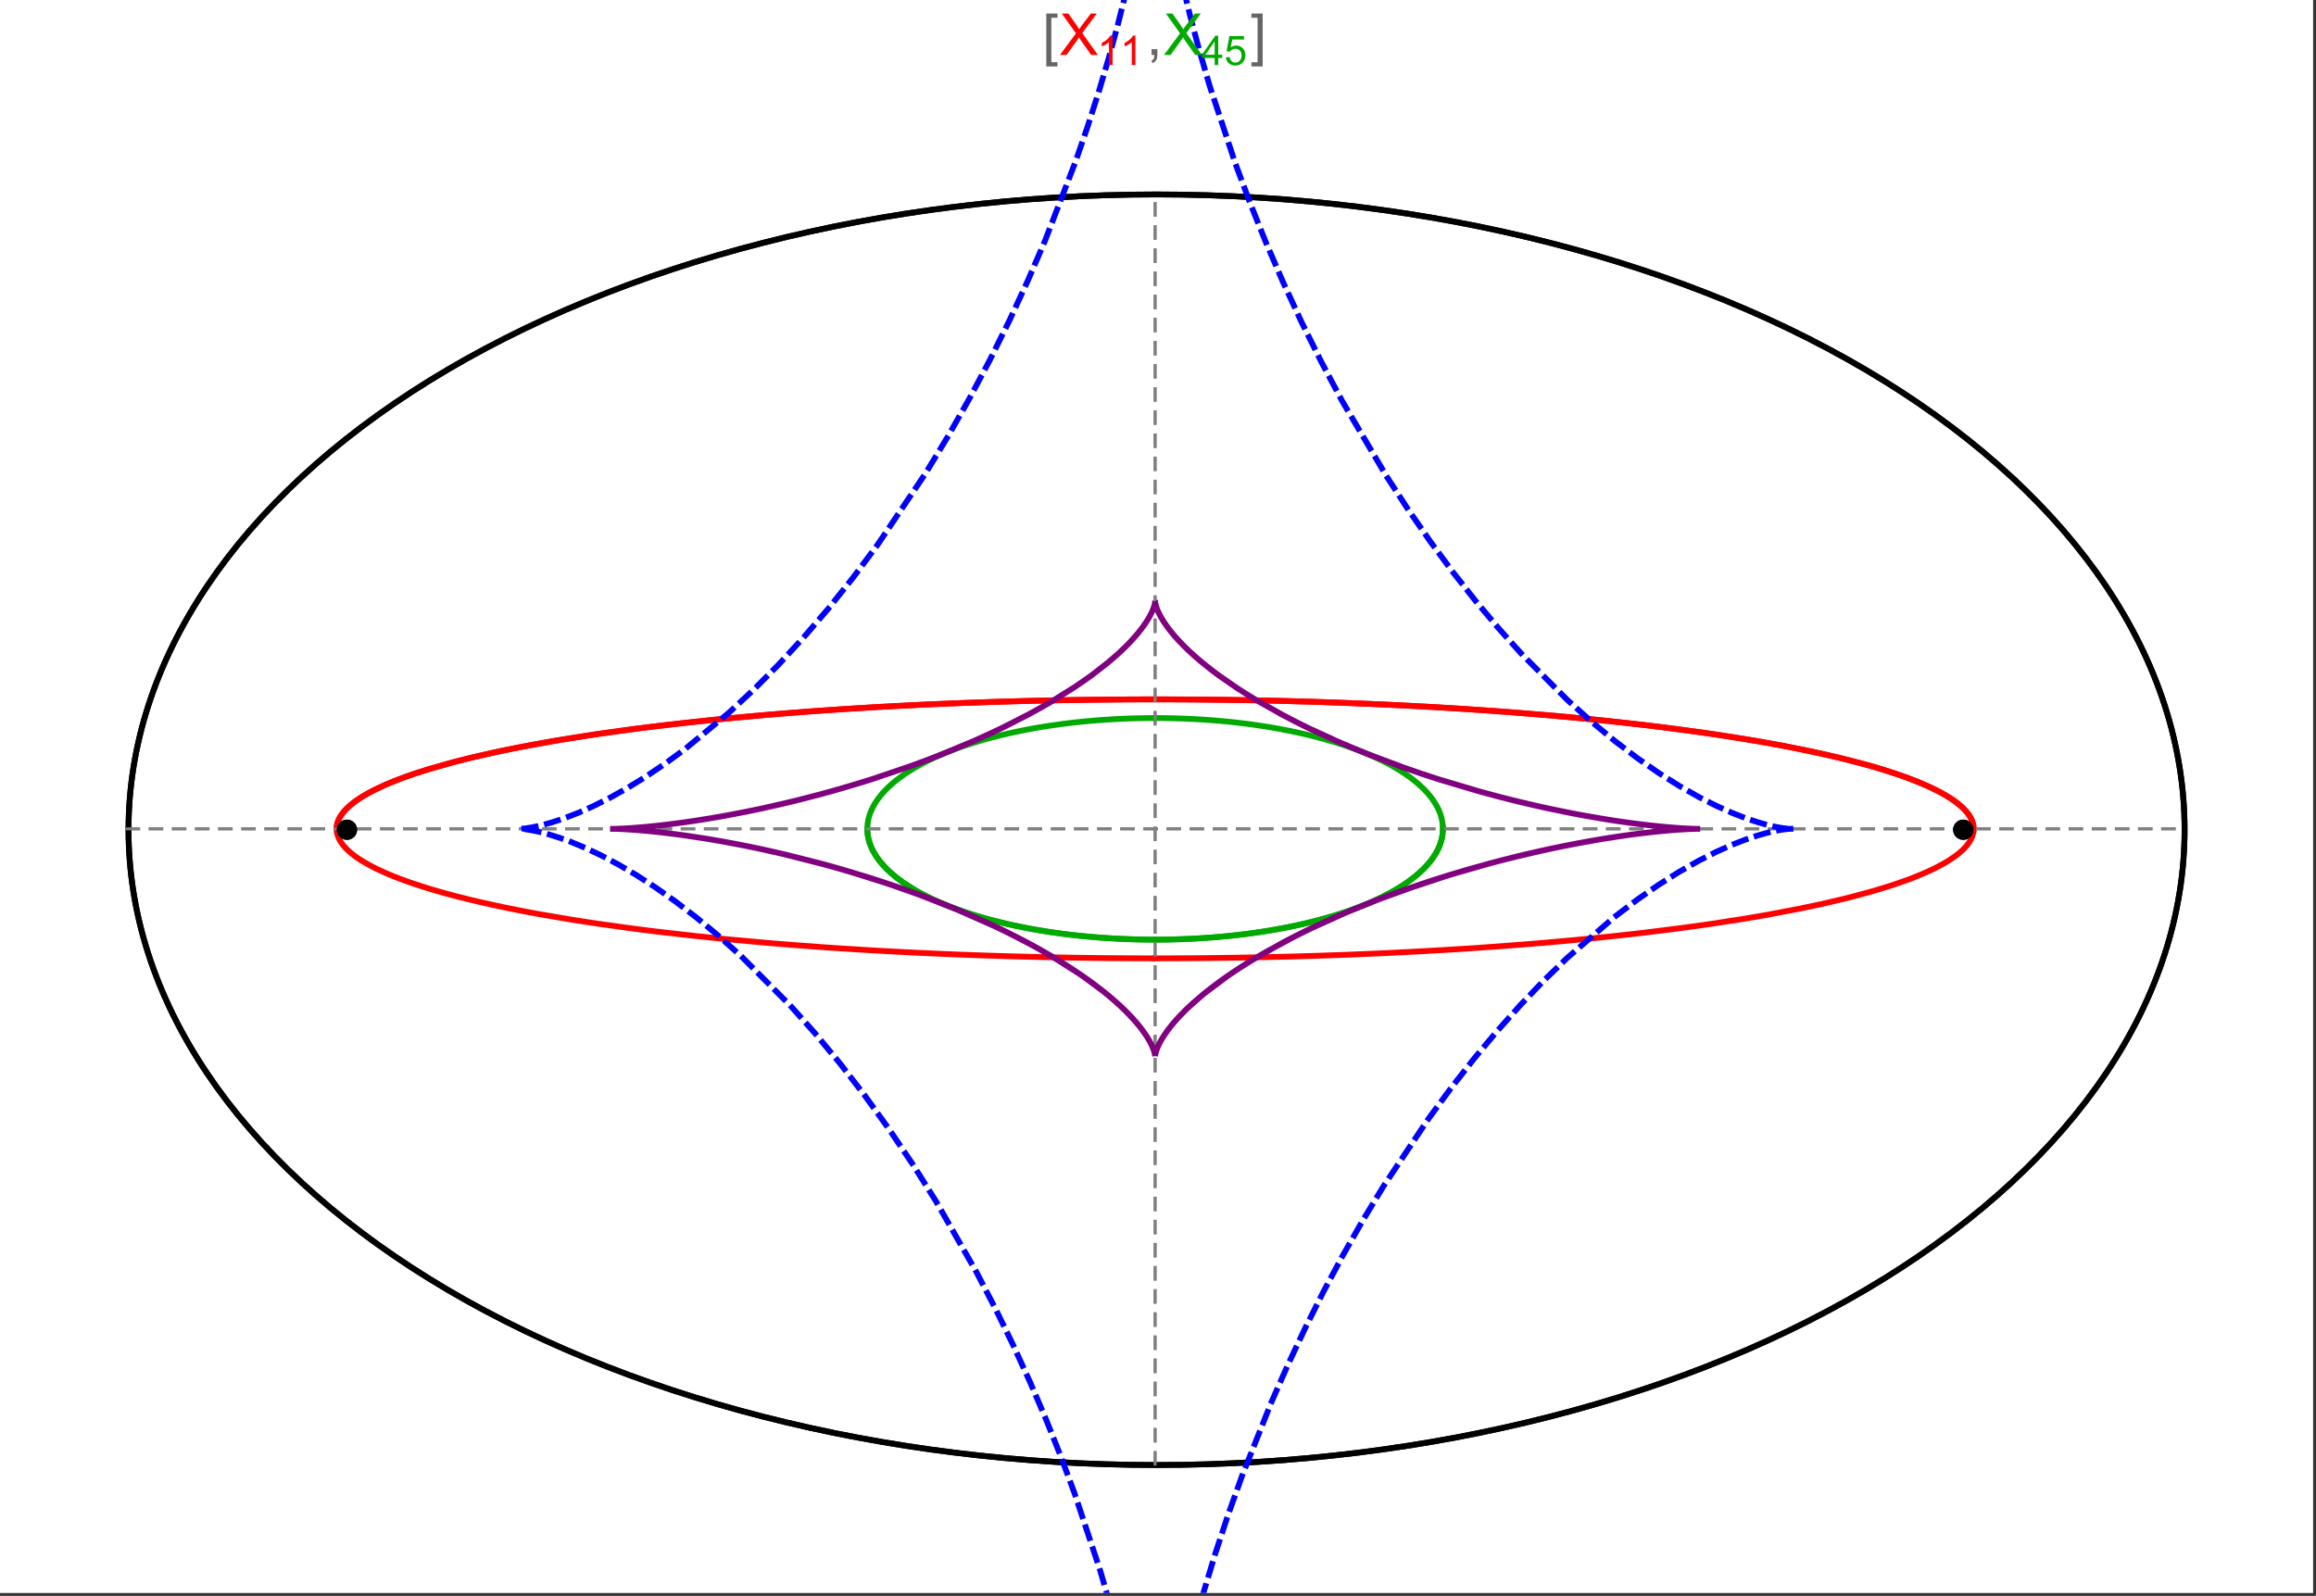<?xml version="1.0" encoding="UTF-8"?>
<svg xmlns="http://www.w3.org/2000/svg" xmlns:xlink="http://www.w3.org/1999/xlink" width="801pt" height="552pt" viewBox="0 0 801 552" version="1.1">
<rect x="0" y="0" width="801" height="552" fill="#333333" stroke="none"/>
<defs>
<g>
<symbol overflow="visible" id="glyph0-0">
<path style="stroke:none;" d="M 1.25 0 L 1.25 -15.996 L 8.75 -15.996 L 8.75 0 Z M 2.5 -1.25 L 7.5 -1.25 L 7.5 -14.746 L 2.5 -14.746 Z "/>
</symbol>
<symbol overflow="visible" id="glyph0-1">
<path style="stroke:none;" d="M 5.242 3.984 L 1.359 3.984 L 1.359 -14.316 L 5.242 -14.316 L 5.242 -12.859 L 3.117 -12.859 L 3.117 2.52 L 5.242 2.52 Z "/>
</symbol>
<symbol overflow="visible" id="glyph0-2">
<path style="stroke:none;" d="M 4.199 3.984 L 0.32 3.984 L 0.32 2.52 L 2.441 2.52 L 2.441 -12.859 L 0.32 -12.859 L 0.32 -14.316 L 4.199 -14.316 Z "/>
</symbol>
<symbol overflow="visible" id="glyph1-0">
<path style="stroke:none;" d="M 2.5 0 L 2.5 -12.5 L 12.5 -12.5 L 12.5 0 Z M 2.812 -0.312 L 12.188 -0.312 L 12.188 -12.188 L 2.812 -12.188 Z "/>
</symbol>
<symbol overflow="visible" id="glyph1-1">
<path style="stroke:none;" d="M 0.086 0 L 5.625 -7.461 L 0.742 -14.316 L 3 -14.316 L 5.594 -10.645 C 6.133 -9.879 6.52 -9.293 6.75 -8.887 C 7.066 -9.406 7.441 -9.949 7.883 -10.516 L 10.762 -14.316 L 12.82 -14.316 L 7.793 -7.57 L 13.211 0 L 10.867 0 L 7.266 -5.109 C 7.062 -5.398 6.852 -5.715 6.641 -6.062 C 6.32 -5.539 6.094 -5.184 5.957 -4.992 L 2.363 0 Z "/>
</symbol>
<symbol overflow="visible" id="glyph1-2">
<path style="stroke:none;" d="M 1.777 0 L 1.777 -2 L 3.781 -2 L 3.781 0 C 3.777 0.734 3.648 1.328 3.391 1.781 C 3.129 2.234 2.715 2.582 2.148 2.832 L 1.66 2.078 C 2.027 1.914 2.301 1.676 2.48 1.363 C 2.652 1.047 2.75 0.594 2.773 0 Z "/>
</symbol>
<symbol overflow="visible" id="glyph2-0">
<path style="stroke:none;" d="M 1.773 0 L 1.773 -8.875 L 8.875 -8.875 L 8.875 0 Z M 1.996 -0.223 L 8.652 -0.223 L 8.652 -8.652 L 1.996 -8.652 Z "/>
</symbol>
<symbol overflow="visible" id="glyph2-1">
<path style="stroke:none;" d="M 5.289 0 L 4.043 0 L 4.043 -7.953 C 3.738 -7.664 3.344 -7.379 2.859 -7.094 C 2.371 -6.805 1.934 -6.59 1.547 -6.449 L 1.547 -7.652 C 2.242 -7.98 2.852 -8.379 3.375 -8.848 C 3.898 -9.312 4.266 -9.766 4.484 -10.207 L 5.289 -10.207 Z "/>
</symbol>
<symbol overflow="visible" id="glyph2-2">
<path style="stroke:none;" d="M 4.59 0 L 4.59 -2.434 L 0.18 -2.434 L 0.18 -3.578 L 4.82 -10.164 L 5.836 -10.164 L 5.836 -3.578 L 7.211 -3.578 L 7.211 -2.434 L 5.836 -2.434 L 5.836 0 Z M 4.59 -3.578 L 4.59 -8.16 L 1.406 -3.578 Z "/>
</symbol>
<symbol overflow="visible" id="glyph2-3">
<path style="stroke:none;" d="M 0.59 -2.664 L 1.898 -2.773 C 1.996 -2.133 2.219 -1.652 2.574 -1.332 C 2.926 -1.008 3.355 -0.848 3.855 -0.852 C 4.457 -0.848 4.965 -1.074 5.379 -1.531 C 5.793 -1.98 6 -2.582 6.004 -3.336 C 6 -4.043 5.801 -4.605 5.402 -5.02 C 5.004 -5.43 4.48 -5.637 3.836 -5.637 C 3.43 -5.637 3.066 -5.543 2.746 -5.363 C 2.422 -5.176 2.168 -4.941 1.984 -4.652 L 0.812 -4.805 L 1.797 -10.027 L 6.852 -10.027 L 6.852 -8.832 L 2.793 -8.832 L 2.246 -6.102 C 2.852 -6.523 3.492 -6.738 4.168 -6.738 C 5.051 -6.738 5.801 -6.43 6.41 -5.816 C 7.02 -5.199 7.324 -4.41 7.328 -3.445 C 7.324 -2.523 7.055 -1.727 6.523 -1.062 C 5.867 -0.238 4.98 0.168 3.855 0.172 C 2.93 0.168 2.172 -0.086 1.59 -0.602 C 1.004 -1.117 0.672 -1.805 0.59 -2.664 Z "/>
</symbol>
</g>
<clipPath id="clip1">
  <path d="M 170 0 L 629 0 L 629 551 L 170 551 Z "/>
</clipPath>
</defs>
<g id="surface4191">
<path style="fill-rule:nonzero;fill:rgb(99.998%,99.998%,99.998%);fill-opacity:1;stroke-width:0.03;stroke-linecap:butt;stroke-linejoin:miter;stroke:rgb(99.998%,99.998%,99.998%);stroke-opacity:1;stroke-miterlimit:10;" d="M 74 564 L 874 564 L 874 13 L 74 13 Z " transform="matrix(1,0,0,1,-74,-13)"/>
<path style="fill:none;stroke-width:2;stroke-linecap:square;stroke-linejoin:miter;stroke:rgb(0%,0%,0%);stroke-opacity:1;stroke-miterlimit:3.25;" d="M 829.551 300 C 829.551 241.719 792.09 185.828 725.414 144.617 C 658.734 103.41 568.297 80.258 474 80.258 C 379.703 80.258 289.266 103.41 222.586 144.617 C 155.91 185.828 118.449 241.719 118.449 300 C 118.449 358.281 155.91 414.172 222.586 455.383 C 289.266 496.59 379.703 519.742 474 519.742 C 568.297 519.742 658.734 496.59 725.414 455.383 C 792.09 414.172 829.551 358.281 829.551 300 Z " transform="matrix(1,0,0,1,-74,-13)"/>
<path style="fill:none;stroke-width:1;stroke-linecap:square;stroke-linejoin:miter;stroke:rgb(50%,50%,50%);stroke-opacity:1;stroke-dasharray:4,4;stroke-miterlimit:3.25;" d="M 117.949 299.691 L 829.051 299.691 " transform="matrix(1,0,0,1,-74,-13)"/>
<path style="fill:none;stroke-width:1;stroke-linecap:square;stroke-linejoin:miter;stroke:rgb(50%,50%,50%);stroke-opacity:1;stroke-dasharray:4,4;stroke-miterlimit:3.25;" d="M 473.5 519.434 L 473.5 79.949 " transform="matrix(1,0,0,1,-74,-13)"/>
<path style="fill:none;stroke-width:2;stroke-linecap:square;stroke-linejoin:miter;stroke:rgb(99.998%,0%,0%);stroke-opacity:1;stroke-miterlimit:3.25;" d="M 190.43 299.297 L 190.461 298.918 L 190.512 298.535 L 190.582 298.156 L 190.676 297.777 L 190.789 297.398 L 190.922 297.016 L 191.074 296.637 L 191.25 296.258 L 191.445 295.879 L 191.66 295.5 L 191.895 295.125 L 192.148 294.746 L 192.422 294.371 L 192.719 293.992 L 193.367 293.242 L 193.723 292.867 L 194.098 292.492 L 194.906 291.746 L 195.34 291.375 L 195.793 291.004 L 196.758 290.266 L 197.273 289.895 L 197.805 289.527 L 198.922 288.797 L 201.391 287.344 L 202.055 286.98 L 202.734 286.621 L 204.156 285.906 L 207.211 284.492 L 208.02 284.145 L 208.848 283.797 L 210.551 283.102 L 214.168 281.734 L 215.113 281.395 L 216.074 281.059 L 218.047 280.391 L 222.188 279.078 L 231.195 276.535 L 232.488 276.199 L 233.797 275.867 L 236.461 275.207 L 241.98 273.918 L 243.398 273.602 L 244.832 273.289 L 247.742 272.672 L 253.723 271.461 L 255.254 271.168 L 256.797 270.875 L 259.918 270.297 L 266.305 269.172 L 279.609 267.059 L 281.316 266.805 L 283.035 266.559 L 286.496 266.066 L 293.52 265.121 L 295.297 264.891 L 297.078 264.664 L 300.668 264.219 L 307.926 263.363 L 309.754 263.156 L 311.59 262.953 L 315.277 262.551 L 322.715 261.785 L 337.785 260.387 L 339.559 260.234 L 341.336 260.086 L 344.891 259.793 L 352.027 259.238 L 353.812 259.102 L 355.602 258.973 L 359.184 258.719 L 366.355 258.234 L 369.941 258.008 L 373.527 257.789 L 380.703 257.379 L 382.492 257.281 L 384.285 257.188 L 387.863 257 L 395.008 256.66 L 396.789 256.578 L 398.57 256.5 L 402.129 256.352 L 403.902 256.277 L 405.676 256.207 L 409.219 256.074 L 410.984 256.008 L 412.75 255.945 L 416.27 255.828 L 423.281 255.613 L 425.027 255.566 L 426.77 255.52 L 430.246 255.43 L 431.98 255.387 L 433.711 255.348 L 437.16 255.273 L 438.879 255.238 L 440.594 255.207 L 442.305 255.176 L 444.016 255.148 L 447.422 255.094 L 450.809 255.047 L 452.465 255.027 L 454.117 255.008 L 455.766 254.992 L 457.41 254.977 L 459.047 254.961 L 460.684 254.949 L 462.316 254.938 L 465.566 254.922 L 467.184 254.914 L 468.797 254.91 L 470.406 254.906 L 472.012 254.902 L 475.211 254.902 L 476.801 254.906 L 478.387 254.91 L 479.969 254.914 L 481.547 254.922 L 483.121 254.93 L 484.688 254.938 L 486.25 254.949 L 487.809 254.961 L 489.363 254.973 L 490.914 254.988 L 492.457 255.004 L 493.996 255.02 L 497.059 255.059 L 498.582 255.078 L 501.613 255.125 L 503.121 255.148 L 504.625 255.176 L 507.617 255.23 L 509.105 255.258 L 510.59 255.289 L 513.539 255.355 L 515.004 255.387 L 516.465 255.422 L 519.375 255.496 L 525.125 255.656 L 526.547 255.695 L 527.969 255.738 L 530.789 255.828 L 536.363 256.023 L 537.746 256.07 L 539.121 256.125 L 541.855 256.23 L 547.254 256.449 L 548.703 256.512 L 550.148 256.578 L 553.012 256.707 L 558.668 256.977 L 560.062 257.047 L 561.453 257.121 L 564.215 257.266 L 569.66 257.566 L 571.008 257.645 L 572.344 257.723 L 575.004 257.883 L 580.238 258.211 L 590.402 258.902 L 591.645 258.992 L 592.883 259.082 L 595.332 259.262 L 600.16 259.637 L 609.512 260.41 L 610.652 260.512 L 611.789 260.609 L 614.039 260.812 L 618.469 261.223 L 627.039 262.062 L 628.016 262.164 L 628.984 262.266 L 630.91 262.465 L 634.695 262.875 L 642.031 263.707 L 642.926 263.812 L 643.816 263.918 L 645.582 264.129 L 649.051 264.555 L 655.766 265.422 L 656.586 265.531 L 657.398 265.641 L 659.012 265.859 L 662.184 266.305 L 668.312 267.195 L 679.738 269.012 L 680.473 269.137 L 681.203 269.262 L 682.652 269.508 L 685.484 270.008 L 690.934 271.012 L 700.973 273.031 L 701.562 273.16 L 702.148 273.285 L 703.309 273.539 L 705.582 274.047 L 709.934 275.062 L 717.895 277.09 L 718.352 277.215 L 718.805 277.34 L 719.703 277.586 L 721.457 278.082 L 724.805 279.074 L 725.211 279.199 L 725.609 279.32 L 726.402 279.566 L 727.945 280.062 L 730.883 281.047 L 731.238 281.168 L 731.586 281.289 L 732.277 281.535 L 733.629 282.023 L 736.184 282.996 L 740.766 284.93 L 741.012 285.043 L 741.254 285.152 L 741.734 285.375 L 742.668 285.82 L 744.43 286.707 L 744.637 286.82 L 744.848 286.93 L 745.258 287.148 L 746.051 287.59 L 747.543 288.465 L 747.723 288.574 L 747.898 288.68 L 748.242 288.898 L 748.906 289.332 L 750.145 290.195 L 750.293 290.301 L 750.438 290.41 L 750.719 290.621 L 751.262 291.051 L 752.266 291.898 L 752.391 292.012 L 752.516 292.129 L 752.762 292.355 L 753.223 292.812 L 753.441 293.039 L 753.652 293.266 L 754.051 293.715 L 754.238 293.941 L 754.418 294.164 L 754.758 294.613 L 754.836 294.723 L 754.914 294.836 L 755.062 295.059 L 755.34 295.5 L 755.406 295.609 L 755.469 295.719 L 755.59 295.941 L 755.645 296.051 L 755.703 296.16 L 755.809 296.379 L 755.859 296.488 L 756 296.816 L 756.043 296.926 L 756.082 297.031 L 756.199 297.359 L 756.234 297.465 L 756.297 297.684 L 756.328 297.789 L 756.355 297.898 L 756.406 298.113 L 756.43 298.219 L 756.453 298.328 L 756.473 298.434 L 756.488 298.539 L 756.504 298.648 L 756.535 298.859 L 756.547 298.965 L 756.555 299.066 L 756.57 299.262 L 756.574 299.363 L 756.582 299.559 L 756.582 299.852 L 756.578 299.953 L 756.574 300.051 L 756.566 300.148 L 756.562 300.246 L 756.555 300.344 L 756.543 300.441 L 756.531 300.535 L 756.508 300.73 L 756.477 300.926 L 756.457 301.023 L 756.438 301.117 L 756.398 301.312 L 756.375 301.406 L 756.352 301.504 L 756.301 301.695 L 756.27 301.793 L 756.242 301.887 L 756.18 302.078 L 756.148 302.172 L 756.113 302.27 L 756.043 302.457 L 755.883 302.836 L 755.84 302.93 L 755.797 303.027 L 755.707 303.215 L 755.508 303.59 L 755.457 303.684 L 755.402 303.777 L 755.293 303.961 L 755.059 304.332 L 754.535 305.07 L 754.395 305.25 L 754.25 305.426 L 753.953 305.785 L 753.301 306.492 L 753.215 306.578 L 753.129 306.668 L 752.949 306.844 L 752.586 307.191 L 751.805 307.887 L 751.602 308.059 L 751.391 308.23 L 750.965 308.57 L 750.062 309.25 L 748.082 310.586 L 747.504 310.945 L 746.91 311.301 L 745.676 312.004 L 743.02 313.387 L 742.848 313.473 L 742.672 313.559 L 742.316 313.73 L 741.602 314.07 L 740.125 314.742 L 737 316.059 L 736.812 316.137 L 736.621 316.211 L 736.242 316.363 L 735.469 316.664 L 733.891 317.262 L 730.602 318.434 L 730.391 318.508 L 730.18 318.578 L 728.891 319.012 L 727.137 319.582 L 723.512 320.699 L 723.258 320.773 L 723.008 320.848 L 722.5 320.996 L 721.477 321.293 L 719.398 321.879 L 715.109 323.031 L 714.562 323.172 L 714.012 323.312 L 712.902 323.594 L 710.652 324.148 L 706.035 325.234 L 705.457 325.367 L 704.875 325.496 L 703.707 325.758 L 701.348 326.27 L 696.52 327.277 L 686.457 329.199 L 685.254 329.418 L 684.039 329.633 L 681.594 330.055 L 676.625 330.887 L 666.391 332.473 L 666.039 332.523 L 665.684 332.578 L 664.973 332.68 L 663.551 332.887 L 660.684 333.289 L 654.875 334.078 L 642.965 335.566 L 642.613 335.609 L 642.258 335.652 L 641.551 335.734 L 640.133 335.898 L 637.281 336.223 L 631.523 336.852 L 631.164 336.891 L 630.801 336.93 L 630.074 337.004 L 628.617 337.156 L 625.695 337.457 L 619.797 338.035 L 619.398 338.074 L 618.996 338.109 L 618.191 338.188 L 616.578 338.336 L 613.336 338.633 L 606.801 339.203 L 605.98 339.273 L 605.16 339.34 L 603.512 339.477 L 600.199 339.742 L 593.535 340.254 L 593.125 340.285 L 592.715 340.312 L 591.891 340.375 L 590.242 340.492 L 586.934 340.727 L 580.277 341.172 L 579.441 341.227 L 578.605 341.277 L 576.93 341.383 L 573.57 341.586 L 566.816 341.977 L 566.422 341.996 L 566.023 342.02 L 565.234 342.062 L 563.648 342.148 L 560.477 342.312 L 554.098 342.625 L 553.301 342.664 L 552.5 342.699 L 550.898 342.773 L 547.691 342.914 L 541.254 343.18 L 540.379 343.211 L 539.504 343.246 L 537.754 343.312 L 534.242 343.438 L 533.805 343.453 L 533.363 343.465 L 532.484 343.496 L 530.727 343.555 L 527.203 343.668 L 526.762 343.68 L 526.324 343.691 L 525.441 343.719 L 523.676 343.77 L 520.141 343.867 L 513.055 344.039 L 512.641 344.051 L 512.227 344.059 L 511.398 344.078 L 509.738 344.109 L 506.422 344.176 L 505.594 344.191 L 504.762 344.207 L 503.102 344.234 L 499.777 344.285 L 499.359 344.293 L 498.945 344.297 L 496.449 344.332 L 496.035 344.336 L 495.617 344.344 L 494.785 344.352 L 493.121 344.371 L 492.703 344.375 L 492.289 344.379 L 491.453 344.391 L 489.789 344.406 L 489.371 344.41 L 488.957 344.414 L 488.121 344.418 L 486.457 344.434 L 486.047 344.434 L 485.641 344.438 L 484.82 344.445 L 484.414 344.445 L 484.004 344.449 L 483.188 344.453 L 482.777 344.457 L 482.371 344.457 L 481.555 344.461 L 481.145 344.465 L 480.734 344.465 L 479.918 344.469 L 479.508 344.469 L 479.102 344.473 L 477.875 344.473 L 477.465 344.477 L 475.422 344.477 L 475.012 344.48 L 473.5 344.48 " transform="matrix(1,0,0,1,-74,-13)"/>
<path style="fill:none;stroke-width:2;stroke-linecap:square;stroke-linejoin:miter;stroke:rgb(99.998%,0%,0%);stroke-opacity:1;stroke-miterlimit:3.25;" d="M 472.645 344.48 L 471.742 344.48 L 471.332 344.477 L 469.699 344.477 L 469.289 344.473 L 468.062 344.473 L 467.652 344.469 L 466.836 344.469 L 466.43 344.465 L 466.02 344.465 L 465.203 344.461 L 464.793 344.457 L 464.383 344.457 L 463.566 344.453 L 463.16 344.449 L 462.75 344.445 L 461.934 344.441 L 460.297 344.43 L 459.855 344.426 L 459.414 344.426 L 456.754 344.402 L 456.312 344.398 L 455.867 344.391 L 454.984 344.383 L 453.211 344.363 L 452.328 344.355 L 451.441 344.344 L 449.672 344.32 L 446.133 344.27 L 445.691 344.262 L 445.25 344.258 L 444.367 344.242 L 442.598 344.211 L 439.066 344.148 L 438.629 344.137 L 437.305 344.113 L 432.02 343.996 L 431.609 343.988 L 431.199 343.977 L 430.375 343.957 L 428.734 343.914 L 425.457 343.828 L 425.047 343.82 L 424.637 343.809 L 423.82 343.785 L 422.184 343.738 L 418.914 343.641 L 418.508 343.625 L 418.098 343.613 L 417.281 343.586 L 415.652 343.535 L 412.395 343.422 L 405.898 343.184 L 405.461 343.168 L 405.02 343.148 L 404.145 343.113 L 402.391 343.043 L 398.891 342.895 L 391.914 342.578 L 391.047 342.539 L 390.176 342.496 L 388.441 342.41 L 384.98 342.234 L 378.086 341.859 L 377.664 341.836 L 377.246 341.812 L 376.402 341.762 L 374.719 341.664 L 371.367 341.461 L 364.691 341.039 L 364.277 341.012 L 363.859 340.984 L 363.031 340.93 L 361.375 340.816 L 358.07 340.586 L 351.5 340.105 L 351.121 340.078 L 350.738 340.051 L 349.977 339.992 L 348.457 339.875 L 345.43 339.633 L 339.41 339.137 L 327.543 338.066 L 327.148 338.031 L 326.75 337.992 L 325.957 337.914 L 324.371 337.762 L 321.215 337.445 L 314.965 336.797 L 302.711 335.41 L 302.008 335.324 L 301.305 335.242 L 299.902 335.07 L 297.117 334.723 L 291.602 334.008 L 280.84 332.508 L 280.516 332.457 L 280.191 332.41 L 279.547 332.316 L 278.258 332.121 L 275.699 331.73 L 270.656 330.934 L 260.867 329.258 L 259.57 329.023 L 258.281 328.785 L 255.73 328.309 L 250.73 327.328 L 250.113 327.203 L 249.5 327.078 L 248.281 326.824 L 245.867 326.316 L 241.145 325.273 L 240.875 325.215 L 240.066 325.027 L 238.996 324.777 L 236.875 324.277 L 232.746 323.25 L 232.492 323.188 L 232.238 323.121 L 231.734 322.988 L 230.73 322.727 L 228.754 322.199 L 224.914 321.117 L 224.406 320.969 L 223.902 320.82 L 222.898 320.523 L 220.926 319.918 L 217.133 318.684 L 216.672 318.527 L 216.215 318.371 L 215.309 318.055 L 213.535 317.418 L 210.148 316.121 L 209.957 316.043 L 209.77 315.965 L 209.391 315.812 L 208.645 315.504 L 207.188 314.879 L 204.426 313.605 L 204.262 313.527 L 204.098 313.445 L 203.77 313.285 L 203.125 312.961 L 201.879 312.305 L 199.551 310.977 L 199.414 310.895 L 199.281 310.812 L 199.016 310.645 L 198.492 310.312 L 197.492 309.645 L 197.371 309.559 L 197.254 309.477 L 197.016 309.305 L 196.555 308.965 L 195.672 308.281 L 195.461 308.109 L 195.258 307.938 L 194.855 307.59 L 194.098 306.891 L 194.008 306.805 L 193.922 306.715 L 193.746 306.539 L 193.41 306.188 L 192.785 305.473 L 192.629 305.277 L 192.477 305.082 L 192.188 304.691 L 192.117 304.594 L 192.051 304.492 L 191.918 304.297 L 191.668 303.898 L 191.609 303.801 L 191.555 303.703 L 191.445 303.5 L 191.391 303.402 L 191.34 303.301 L 191.238 303.102 L 191.145 302.898 L 191.055 302.699 L 190.895 302.293 L 190.824 302.09 L 190.758 301.887 L 190.695 301.684 L 190.641 301.477 L 190.594 301.273 L 190.57 301.168 L 190.551 301.066 L 190.531 300.961 L 190.512 300.859 L 190.496 300.758 L 190.48 300.652 L 190.469 300.547 L 190.457 300.445 L 190.445 300.34 L 190.438 300.238 L 190.43 300.133 L 190.422 299.922 L 190.418 299.82 L 190.418 299.504 L 190.422 299.398 L 190.43 299.293 L 190.434 299.188 L 190.441 299.082 L 190.453 298.977 L 190.477 298.781 L 190.488 298.68 L 190.504 298.582 L 190.52 298.48 L 190.539 298.383 L 190.578 298.184 L 190.602 298.082 L 190.621 297.984 L 190.676 297.785 L 190.73 297.582 L 190.793 297.383 L 190.863 297.18 L 190.938 296.98 L 191.016 296.777 L 191.105 296.574 L 191.148 296.473 L 191.195 296.371 L 191.293 296.168 L 191.512 295.758 L 191.629 295.555 L 191.75 295.348 L 192.02 294.938 L 192.09 294.832 L 192.16 294.73 L 192.309 294.523 L 192.629 294.105 L 192.711 294 L 192.797 293.898 L 192.973 293.688 L 193.344 293.27 L 194.168 292.422 L 194.289 292.309 L 194.414 292.195 L 194.664 291.965 L 195.191 291.5 L 196.352 290.57 L 196.504 290.453 L 196.984 290.102 L 197.652 289.629 L 199.102 288.684 L 199.293 288.566 L 199.484 288.445 L 199.883 288.207 L 200.699 287.73 L 202.461 286.766 L 206.473 284.824 L 206.738 284.703 L 207.012 284.582 L 207.562 284.344 L 208.695 283.859 L 211.094 282.891 L 211.402 282.77 L 211.719 282.645 L 212.359 282.402 L 213.672 281.914 L 216.438 280.934 L 216.797 280.812 L 217.16 280.688 L 217.895 280.441 L 219.402 279.949 L 222.566 278.961 L 229.531 276.977 L 229.965 276.859 L 230.402 276.742 L 231.285 276.512 L 233.086 276.047 L 236.84 275.117 L 244.988 273.254 L 245.527 273.141 L 246.07 273.023 L 247.164 272.793 L 249.395 272.328 L 254.031 271.402 L 264.031 269.562 L 264.746 269.441 L 265.465 269.316 L 266.918 269.07 L 269.875 268.578 L 276.031 267.602 L 276.824 267.477 L 277.621 267.355 L 279.23 267.113 L 282.508 266.633 L 289.312 265.68 L 290.188 265.562 L 291.07 265.445 L 292.844 265.211 L 296.461 264.742 L 303.965 263.824 L 320.062 262.055 L 321.047 261.953 L 322.039 261.852 L 324.039 261.656 L 328.098 261.262 L 336.473 260.5 L 337.543 260.406 L 338.621 260.312 L 340.789 260.129 L 345.195 259.77 L 354.27 259.07 L 355.43 258.984 L 356.594 258.902 L 358.941 258.734 L 363.703 258.41 L 364.91 258.328 L 366.117 258.25 L 368.559 258.094 L 373.5 257.789 L 374.75 257.715 L 376.008 257.645 L 378.539 257.5 L 383.664 257.219 L 394.195 256.695 L 395.512 256.637 L 396.832 256.578 L 399.492 256.461 L 404.875 256.238 L 406.238 256.188 L 407.602 256.133 L 410.348 256.031 L 415.91 255.84 L 417.312 255.793 L 418.723 255.75 L 421.555 255.664 L 422.98 255.621 L 424.41 255.582 L 427.289 255.504 L 428.734 255.469 L 430.188 255.43 L 433.105 255.363 L 439.008 255.238 L 440.496 255.207 L 441.988 255.184 L 444.992 255.133 L 446.5 255.109 L 448.016 255.086 L 451.059 255.043 L 452.586 255.027 L 454.121 255.008 L 455.66 254.992 L 457.203 254.977 L 458.754 254.965 L 461.863 254.941 L 463.43 254.934 L 464.996 254.922 L 466.57 254.918 L 468.148 254.91 L 469.73 254.906 L 471.316 254.906 L 472.906 254.902 L 474.504 254.902 L 476.102 254.906 L 477.707 254.91 L 479.316 254.914 L 480.93 254.918 L 482.547 254.926 L 484.168 254.934 L 487.426 254.957 L 489.062 254.973 L 490.84 254.988 L 492.621 255.004 L 494.41 255.027 L 496.203 255.047 L 498 255.07 L 499.801 255.098 L 503.414 255.152 L 505.23 255.188 L 507.047 255.219 L 510.695 255.293 L 512.527 255.332 L 514.363 255.371 L 518.043 255.461 L 519.887 255.508 L 521.734 255.559 L 525.445 255.664 L 527.305 255.719 L 529.164 255.777 L 532.898 255.902 L 534.77 255.965 L 536.645 256.031 L 540.398 256.172 L 547.938 256.48 L 549.824 256.562 L 551.719 256.648 L 555.504 256.824 L 563.098 257.207 L 566.902 257.41 L 570.707 257.625 L 578.32 258.086 L 580.227 258.207 L 582.129 258.332 L 585.934 258.586 L 593.531 259.129 L 608.656 260.336 L 610.41 260.488 L 612.16 260.645 L 615.656 260.961 L 622.605 261.621 L 624.336 261.789 L 626.062 261.965 L 629.5 262.316 L 636.328 263.055 L 638.023 263.246 L 639.715 263.438 L 643.078 263.828 L 649.738 264.641 L 662.75 266.383 L 664.344 266.613 L 665.93 266.844 L 669.078 267.312 L 675.277 268.277 L 676.805 268.523 L 678.32 268.773 L 681.328 269.281 L 687.227 270.324 L 688.676 270.59 L 690.113 270.855 L 692.957 271.398 L 698.508 272.512 L 709.023 274.844 L 710.426 275.18 L 711.812 275.52 L 714.531 276.203 L 719.758 277.602 L 721.02 277.957 L 722.262 278.316 L 724.691 279.039 L 729.312 280.512 L 730.418 280.887 L 731.504 281.262 L 733.613 282.02 L 737.574 283.555 L 738.512 283.945 L 739.426 284.336 L 741.191 285.125 L 744.445 286.719 L 745.203 287.121 L 745.938 287.523 L 747.332 288.336 L 747.996 288.746 L 748.637 289.152 L 749.844 289.977 L 750.41 290.387 L 750.953 290.801 L 751.965 291.633 L 752.434 292.051 L 752.875 292.469 L 753.691 293.305 L 754.062 293.727 L 754.406 294.148 L 754.727 294.57 L 755.02 294.992 L 755.289 295.414 L 755.531 295.836 L 755.75 296.262 L 755.945 296.684 L 756.113 297.109 L 756.254 297.535 L 756.371 297.957 L 756.461 298.383 L 756.527 298.809 L 756.566 299.234 L 756.582 299.66 L 756.57 300.086 " transform="matrix(1,0,0,1,-74,-13)"/>
<path style="fill:none;stroke-width:2;stroke-linecap:square;stroke-linejoin:miter;stroke:rgb(0%,66.666%,0%);stroke-opacity:1;stroke-miterlimit:3.25;" d="M 373.977 300.055 L 373.992 300.406 L 374.012 300.754 L 374.039 301.105 L 374.078 301.453 L 374.125 301.805 L 374.18 302.152 L 374.238 302.5 L 374.309 302.848 L 374.391 303.199 L 374.477 303.547 L 374.57 303.891 L 374.672 304.238 L 374.785 304.586 L 374.902 304.93 L 375.164 305.617 L 375.309 305.961 L 375.461 306.305 L 375.785 306.988 L 375.961 307.328 L 376.141 307.664 L 376.531 308.34 L 376.734 308.676 L 376.949 309.012 L 377.395 309.676 L 378.379 310.992 L 378.645 311.32 L 378.914 311.645 L 379.48 312.289 L 380.688 313.559 L 381.008 313.871 L 381.332 314.184 L 382.004 314.805 L 383.422 316.02 L 383.793 316.32 L 384.168 316.617 L 384.934 317.211 L 386.539 318.367 L 390.004 320.582 L 390.496 320.875 L 390.996 321.16 L 392.008 321.73 L 394.098 322.832 L 394.633 323.102 L 395.172 323.367 L 396.262 323.895 L 398.492 324.914 L 399.059 325.164 L 399.629 325.41 L 400.785 325.891 L 403.133 326.824 L 407.973 328.566 L 408.586 328.77 L 409.207 328.973 L 410.449 329.371 L 412.961 330.137 L 413.59 330.32 L 414.223 330.504 L 415.496 330.859 L 418.055 331.539 L 418.695 331.703 L 419.34 331.867 L 420.629 332.18 L 423.219 332.785 L 428.418 333.871 L 429.027 333.992 L 429.637 334.105 L 430.852 334.332 L 433.281 334.758 L 433.891 334.859 L 434.496 334.961 L 435.707 335.152 L 438.129 335.52 L 438.734 335.609 L 439.336 335.691 L 440.539 335.859 L 442.941 336.168 L 443.543 336.242 L 444.141 336.312 L 445.332 336.453 L 447.711 336.707 L 448.301 336.77 L 448.895 336.828 L 450.07 336.938 L 450.66 336.992 L 452.418 337.145 L 453.582 337.238 L 454.746 337.328 L 457.055 337.484 L 457.629 337.523 L 458.199 337.555 L 459.344 337.621 L 459.91 337.652 L 460.48 337.684 L 461.609 337.738 L 462.176 337.762 L 462.738 337.785 L 463.855 337.832 L 464.973 337.871 L 466.082 337.902 L 466.625 337.918 L 467.164 337.934 L 468.242 337.957 L 468.777 337.965 L 469.312 337.977 L 470.375 337.992 L 471.438 338 L 471.965 338.004 L 472.488 338.008 L 474.578 338.008 L 475.098 338.004 L 476.645 337.992 L 477.668 337.977 L 478.176 337.969 L 479.191 337.945 L 479.695 337.938 L 480.199 337.922 L 480.703 337.91 L 481.203 337.895 L 481.699 337.879 L 482.695 337.848 L 483.68 337.809 L 484.66 337.77 L 485.148 337.746 L 485.633 337.727 L 486.602 337.68 L 487.082 337.652 L 487.562 337.629 L 488.52 337.574 L 490.41 337.457 L 490.879 337.426 L 491.344 337.391 L 492.273 337.324 L 494.113 337.184 L 494.57 337.145 L 495.027 337.109 L 495.93 337.027 L 497.719 336.863 L 498.199 336.816 L 498.676 336.77 L 499.629 336.672 L 501.512 336.469 L 501.977 336.418 L 502.441 336.363 L 503.359 336.254 L 505.184 336.027 L 506.082 335.91 L 506.973 335.789 L 508.734 335.539 L 512.168 335.016 L 512.59 334.945 L 513.008 334.875 L 513.84 334.738 L 515.484 334.449 L 518.684 333.852 L 519.074 333.777 L 519.465 333.699 L 520.238 333.543 L 521.766 333.223 L 524.738 332.566 L 525.078 332.488 L 525.414 332.406 L 526.086 332.25 L 527.41 331.926 L 529.984 331.27 L 530.301 331.184 L 530.613 331.102 L 531.238 330.93 L 532.469 330.59 L 534.855 329.895 L 535.148 329.805 L 535.438 329.715 L 536.016 329.539 L 537.152 329.18 L 539.363 328.453 L 543.516 326.961 L 543.785 326.855 L 544.055 326.754 L 544.586 326.547 L 545.625 326.133 L 547.641 325.293 L 551.379 323.59 L 551.824 323.371 L 552.258 323.156 L 553.113 322.723 L 554.762 321.855 L 557.797 320.102 L 557.973 319.992 L 558.145 319.887 L 558.488 319.668 L 559.164 319.234 L 560.457 318.367 L 560.613 318.262 L 560.766 318.152 L 561.074 317.934 L 561.672 317.5 L 562.816 316.633 L 563.09 316.414 L 563.363 316.199 L 563.891 315.766 L 564.891 314.898 L 566.695 313.168 L 566.793 313.066 L 566.891 312.969 L 567.082 312.766 L 567.449 312.367 L 568.148 311.566 L 568.234 311.465 L 568.316 311.367 L 568.48 311.168 L 568.797 310.77 L 569.391 309.977 L 569.461 309.879 L 569.531 309.777 L 569.672 309.582 L 569.938 309.188 L 570.434 308.402 L 570.551 308.207 L 570.664 308.012 L 570.883 307.625 L 571.285 306.848 L 571.336 306.742 L 571.387 306.641 L 571.484 306.43 L 571.668 306.012 L 571.715 305.91 L 571.758 305.805 L 571.844 305.598 L 572.004 305.184 L 572.043 305.082 L 572.078 304.977 L 572.152 304.773 L 572.289 304.363 L 572.32 304.262 L 572.352 304.156 L 572.41 303.953 L 572.523 303.547 L 572.551 303.445 L 572.574 303.344 L 572.625 303.141 L 572.648 303.043 L 572.668 302.941 L 572.711 302.738 L 572.734 302.641 L 572.754 302.539 L 572.789 302.336 L 572.809 302.238 L 572.824 302.137 L 572.855 301.938 L 572.871 301.84 L 572.887 301.738 L 572.91 301.539 L 572.934 301.344 L 572.957 301.145 L 572.973 300.949 L 572.98 300.848 L 572.996 300.652 L 573 300.555 L 573.008 300.457 L 573.012 300.359 L 573.016 300.27 L 573.02 300.176 L 573.02 300.086 L 573.023 299.996 L 573.023 299.906 L 573.027 299.812 L 573.027 299.543 L 573.023 299.453 L 573.023 299.363 L 573.02 299.273 L 573.02 299.184 L 573.008 298.914 L 573 298.824 L 572.996 298.734 L 572.988 298.645 L 572.984 298.555 L 572.977 298.469 L 572.953 298.199 L 572.941 298.113 L 572.934 298.023 L 572.91 297.848 L 572.902 297.758 L 572.891 297.672 L 572.863 297.496 L 572.852 297.406 L 572.836 297.32 L 572.809 297.145 L 572.742 296.797 L 572.727 296.711 L 572.707 296.625 L 572.672 296.449 L 572.594 296.105 L 572.57 296.02 L 572.551 295.934 L 572.504 295.762 L 572.41 295.422 L 572.199 294.746 L 572.172 294.664 L 572.141 294.582 L 572.086 294.418 L 571.965 294.09 L 571.699 293.441 L 571.668 293.363 L 571.633 293.281 L 571.559 293.121 L 571.414 292.801 L 571.059 292.09 L 571.016 292.012 L 570.934 291.855 L 570.762 291.543 L 570.398 290.922 L 569.605 289.707 L 569.547 289.625 L 569.492 289.547 L 569.375 289.383 L 569.137 289.062 L 568.645 288.422 L 567.59 287.172 L 567.52 287.098 L 567.453 287.02 L 567.312 286.867 L 567.027 286.562 L 566.445 285.957 L 565.211 284.777 L 565.137 284.707 L 564.914 284.508 L 564.609 284.238 L 563.992 283.707 L 562.707 282.664 L 562.543 282.539 L 562.375 282.41 L 562.039 282.156 L 561.359 281.652 L 559.957 280.672 L 559.859 280.605 L 559.762 280.543 L 559.566 280.41 L 559.172 280.152 L 558.371 279.641 L 556.73 278.645 L 556.625 278.582 L 556.523 278.52 L 555.891 278.156 L 555.035 277.68 L 553.285 276.746 L 553.176 276.691 L 553.066 276.633 L 552.848 276.523 L 552.41 276.301 L 551.523 275.863 L 549.715 275.012 L 545.984 273.398 L 545.875 273.352 L 545.762 273.305 L 545.539 273.215 L 545.094 273.039 L 544.195 272.684 L 542.379 271.996 L 538.668 270.695 L 538.539 270.652 L 538.414 270.613 L 538.156 270.527 L 537.645 270.359 L 536.617 270.031 L 534.539 269.395 L 530.316 268.203 L 530.191 268.168 L 530.066 268.137 L 529.316 267.938 L 528.316 267.684 L 526.301 267.184 L 526.176 267.156 L 526.047 267.125 L 525.793 267.062 L 525.289 266.945 L 524.27 266.711 L 522.227 266.258 L 522.086 266.227 L 521.949 266.199 L 521.672 266.137 L 521.113 266.02 L 519.996 265.793 L 517.754 265.352 L 517.473 265.297 L 517.191 265.246 L 516.629 265.141 L 515.496 264.934 L 513.23 264.543 L 512.949 264.496 L 512.672 264.449 L 512.113 264.359 L 510.992 264.184 L 508.746 263.844 L 508.465 263.805 L 508.184 263.762 L 507.621 263.684 L 506.492 263.527 L 504.23 263.234 L 503.699 263.172 L 503.172 263.105 L 502.113 262.98 L 499.992 262.75 L 499.727 262.719 L 499.457 262.691 L 498.926 262.637 L 497.863 262.531 L 495.73 262.336 L 495.441 262.312 L 495.152 262.285 L 494.574 262.238 L 493.414 262.145 L 492.836 262.098 L 492.254 262.055 L 491.094 261.973 L 490.949 261.965 L 490.805 261.953 L 490.516 261.934 L 489.934 261.895 L 488.77 261.824 L 486.445 261.695 L 486.309 261.691 L 486.172 261.684 L 485.898 261.672 L 485.355 261.645 L 484.27 261.598 L 484.133 261.59 L 483.996 261.586 L 483.727 261.574 L 483.18 261.555 L 482.094 261.516 L 481.547 261.5 L 481.004 261.48 L 480.457 261.465 L 479.914 261.453 L 479.641 261.445 L 479.371 261.441 L 478.824 261.43 L 478.551 261.422 L 478.281 261.418 L 477.734 261.406 L 477.602 261.406 L 477.469 261.402 L 477.199 261.398 L 477.066 261.398 L 476.934 261.395 L 476.668 261.395 L 476.531 261.391 L 476.398 261.391 L 476.133 261.387 L 476 261.387 L 475.863 261.383 L 475.598 261.383 L 475.465 261.379 L 474.93 261.379 L 474.797 261.375 L 473.5 261.375 " transform="matrix(1,0,0,1,-74,-13)"/>
<path style="fill:none;stroke-width:2;stroke-linecap:square;stroke-linejoin:miter;stroke:rgb(0%,66.666%,0%);stroke-opacity:1;stroke-miterlimit:3.25;" d="M 473.219 261.375 L 472.258 261.375 L 472.125 261.379 L 471.59 261.379 L 471.324 261.383 L 471.188 261.383 L 471.055 261.387 L 470.789 261.387 L 470.656 261.391 L 470.52 261.391 L 470.254 261.395 L 470.121 261.395 L 469.988 261.398 L 469.719 261.402 L 469.184 261.41 L 469.039 261.41 L 468.895 261.414 L 468.605 261.418 L 468.027 261.43 L 467.738 261.438 L 467.445 261.445 L 466.867 261.457 L 466.289 261.473 L 465.711 261.492 L 464.551 261.527 L 464.406 261.531 L 464.262 261.539 L 463.973 261.547 L 462.238 261.617 L 462.094 261.625 L 461.945 261.633 L 461.656 261.645 L 461.078 261.672 L 459.926 261.73 L 459.789 261.738 L 459.652 261.742 L 459.383 261.758 L 458.848 261.789 L 457.77 261.852 L 457.633 261.859 L 457.5 261.867 L 457.23 261.887 L 456.691 261.922 L 455.617 261.992 L 455.48 262.004 L 455.348 262.012 L 454.539 262.07 L 453.465 262.152 L 451.32 262.332 L 451.176 262.344 L 451.027 262.355 L 450.738 262.383 L 450.156 262.438 L 448.996 262.547 L 446.684 262.781 L 446.395 262.812 L 446.105 262.848 L 445.527 262.91 L 444.371 263.043 L 442.07 263.324 L 441.926 263.344 L 441.785 263.359 L 441.504 263.398 L 440.941 263.473 L 439.816 263.625 L 437.57 263.945 L 437.289 263.984 L 437.008 264.027 L 436.449 264.113 L 435.332 264.289 L 433.102 264.656 L 432.973 264.676 L 432.586 264.746 L 432.066 264.836 L 431.035 265.02 L 428.977 265.402 L 424.891 266.23 L 424.617 266.293 L 424.344 266.352 L 423.793 266.473 L 422.699 266.719 L 420.52 267.227 L 416.219 268.328 L 416.094 268.359 L 415.969 268.395 L 415.723 268.461 L 415.227 268.598 L 414.238 268.879 L 412.277 269.449 L 408.414 270.668 L 408.18 270.746 L 407.949 270.824 L 407.484 270.98 L 406.555 271.301 L 404.723 271.961 L 401.133 273.348 L 401.016 273.398 L 400.895 273.445 L 400.656 273.543 L 400.18 273.742 L 399.238 274.145 L 397.379 274.969 L 397.262 275.02 L 397.148 275.074 L 396.918 275.18 L 396.461 275.395 L 395.559 275.824 L 393.781 276.711 L 393.68 276.766 L 393.578 276.816 L 393.375 276.922 L 392.969 277.137 L 392.168 277.566 L 390.594 278.453 L 390.5 278.508 L 390.402 278.566 L 390.211 278.676 L 389.828 278.906 L 389.07 279.363 L 387.594 280.305 L 387.496 280.371 L 387.398 280.434 L 387.203 280.566 L 386.816 280.828 L 386.055 281.359 L 384.578 282.445 L 384.488 282.512 L 384.398 282.582 L 384.223 282.723 L 383.867 283 L 383.176 283.566 L 381.848 284.723 L 381.773 284.789 L 381.695 284.859 L 381.547 284.996 L 381.254 285.273 L 380.68 285.832 L 379.586 286.977 L 379.52 287.047 L 379.457 287.121 L 379.324 287.266 L 379.07 287.559 L 378.574 288.148 L 377.645 289.355 L 377.594 289.43 L 377.539 289.504 L 377.434 289.656 L 377.223 289.957 L 376.824 290.566 L 376.773 290.641 L 376.727 290.719 L 376.633 290.871 L 376.445 291.184 L 376.094 291.805 L 376.051 291.887 L 376.008 291.965 L 375.926 292.121 L 375.766 292.438 L 375.461 293.078 L 375.426 293.156 L 375.387 293.238 L 375.316 293.398 L 375.184 293.723 L 374.93 294.379 L 374.898 294.465 L 374.805 294.734 L 374.688 295.094 L 374.633 295.273 L 374.582 295.457 L 374.48 295.82 L 374.457 295.91 L 374.434 296.004 L 374.391 296.188 L 374.367 296.277 L 374.348 296.371 L 374.305 296.555 L 374.285 296.648 L 374.27 296.738 L 374.23 296.926 L 374.168 297.297 L 374.137 297.484 L 374.109 297.672 L 374.086 297.859 L 374.066 298.047 L 374.055 298.141 L 374.043 298.238 L 374.02 298.52 L 374.012 298.617 L 374.008 298.711 L 374 298.809 L 373.996 298.902 L 373.988 298.996 L 373.984 299.094 L 373.98 299.188 L 373.98 299.285 L 373.977 299.383 L 373.977 299.477 L 373.973 299.574 L 373.973 299.863 L 373.977 299.961 L 373.977 300.059 L 373.98 300.156 L 373.984 300.25 L 373.988 300.348 L 373.992 300.441 L 373.996 300.531 L 374.004 300.621 L 374.008 300.715 L 374.023 300.895 L 374.039 301.078 L 374.047 301.172 L 374.059 301.262 L 374.078 301.445 L 374.102 301.633 L 374.125 301.816 L 374.141 301.91 L 374.152 302 L 374.215 302.375 L 374.25 302.559 L 374.328 302.934 L 374.414 303.309 L 374.438 303.402 L 374.465 303.496 L 374.512 303.688 L 374.621 304.066 L 374.648 304.16 L 374.68 304.254 L 374.738 304.445 L 374.867 304.828 L 374.902 304.922 L 374.934 305.02 L 375.156 305.594 L 375.488 306.367 L 375.535 306.473 L 375.688 306.789 L 375.898 307.211 L 376.367 308.062 L 376.426 308.168 L 376.492 308.273 L 376.617 308.488 L 376.887 308.918 L 377.465 309.777 L 377.543 309.887 L 377.621 309.992 L 377.777 310.211 L 378.105 310.645 L 378.805 311.512 L 380.395 313.262 L 380.504 313.371 L 380.609 313.48 L 380.828 313.695 L 381.273 314.129 L 382.219 314.992 L 382.34 315.102 L 382.465 315.211 L 382.715 315.426 L 383.227 315.859 L 384.309 316.73 L 384.449 316.84 L 384.59 316.945 L 384.875 317.164 L 385.461 317.598 L 386.688 318.469 L 389.367 320.199 L 389.535 320.301 L 389.699 320.402 L 390.039 320.605 L 390.727 321.004 L 392.152 321.809 L 395.227 323.398 L 395.633 323.594 L 396.043 323.793 L 396.879 324.184 L 398.605 324.965 L 402.301 326.5 L 402.562 326.605 L 402.824 326.707 L 403.355 326.91 L 404.438 327.32 L 406.676 328.121 L 406.965 328.223 L 407.254 328.32 L 407.832 328.52 L 409.016 328.91 L 411.457 329.684 L 411.77 329.781 L 412.086 329.875 L 412.719 330.066 L 414.004 330.441 L 416.66 331.176 L 422.297 332.574 L 422.984 332.73 L 423.68 332.887 L 425.082 333.191 L 427.969 333.785 L 428.336 333.855 L 428.707 333.93 L 429.449 334.07 L 430.953 334.352 L 434.043 334.887 L 434.438 334.949 L 434.832 335.016 L 435.625 335.141 L 437.234 335.387 L 437.641 335.449 L 438.051 335.508 L 438.871 335.629 L 440.531 335.855 L 440.949 335.914 L 441.371 335.969 L 442.219 336.078 L 443.934 336.289 L 447.441 336.68 L 447.879 336.727 L 448.316 336.77 L 449.199 336.855 L 450.98 337.02 L 451.43 337.062 L 451.883 337.102 L 452.789 337.176 L 454.625 337.316 L 455.086 337.352 L 455.551 337.387 L 456.484 337.449 L 456.953 337.48 L 457.426 337.508 L 458.371 337.566 L 458.844 337.594 L 459.32 337.621 L 460.281 337.672 L 462.215 337.766 L 462.703 337.785 L 463.195 337.805 L 464.176 337.844 L 465.168 337.875 L 466.164 337.906 L 466.664 337.918 L 467.164 337.934 L 467.668 337.945 L 468.172 337.953 L 468.68 337.965 L 469.188 337.973 L 469.699 337.98 L 470.207 337.988 L 470.723 337.996 L 471.234 338 L 472.266 338.008 L 474.875 338.008 L 475.93 338 L 476.457 337.992 L 478.051 337.969 L 478.586 337.961 L 479.168 337.949 L 479.75 337.934 L 480.922 337.902 L 481.512 337.887 L 482.102 337.867 L 483.285 337.824 L 484.473 337.777 L 485.672 337.723 L 486.27 337.695 L 486.871 337.664 L 488.082 337.598 L 488.688 337.562 L 489.297 337.527 L 490.516 337.449 L 491.742 337.363 L 492.973 337.273 L 493.59 337.227 L 494.207 337.176 L 495.449 337.07 L 497.945 336.844 L 498.57 336.781 L 499.199 336.719 L 500.457 336.586 L 502.988 336.297 L 503.621 336.223 L 504.258 336.145 L 505.531 335.98 L 508.09 335.633 L 508.73 335.543 L 509.371 335.449 L 510.656 335.254 L 513.23 334.84 L 518.387 333.91 L 518.992 333.793 L 519.594 333.672 L 520.797 333.426 L 523.199 332.914 L 523.797 332.781 L 524.398 332.645 L 525.594 332.367 L 527.98 331.785 L 529.168 331.48 L 530.355 331.172 L 532.711 330.52 L 537.355 329.117 L 538.504 328.742 L 539.641 328.359 L 541.887 327.566 L 542.445 327.363 L 543 327.156 L 544.098 326.734 L 546.27 325.871 L 546.805 325.648 L 547.336 325.422 L 548.391 324.969 L 550.457 324.027 L 554.418 322.039 L 554.949 321.75 L 555.477 321.461 L 556.512 320.871 L 558.512 319.656 L 558.996 319.344 L 559.473 319.031 L 560.41 318.398 L 562.203 317.102 L 562.637 316.773 L 563.059 316.441 L 563.883 315.77 L 565.438 314.398 L 565.809 314.051 L 566.168 313.699 L 566.867 312.992 L 568.156 311.559 L 568.457 311.195 L 568.75 310.828 L 569.309 310.094 L 569.574 309.723 L 569.828 309.352 L 570.312 308.602 L 570.539 308.227 L 570.758 307.848 L 571.164 307.09 L 571.352 306.711 L 571.531 306.328 L 571.859 305.559 L 572.008 305.176 L 572.145 304.789 L 572.273 304.402 L 572.395 304.016 L 572.504 303.625 L 572.602 303.238 L 572.691 302.848 L 572.77 302.457 L 572.836 302.066 L 572.895 301.676 L 572.941 301.285 L 572.977 300.895 L 573.004 300.504 L 573.02 300.113 L 573.027 299.719 L 573.023 299.328 " transform="matrix(1,0,0,1,-74,-13)"/>
<path style="fill:none;stroke-width:2;stroke-linecap:square;stroke-linejoin:miter;stroke:rgb(0%,0%,0%);stroke-opacity:1;stroke-miterlimit:3.25;" d="M 829.551 300 C 829.551 241.719 792.09 185.828 725.414 144.617 C 658.734 103.41 568.297 80.258 474 80.258 C 379.703 80.258 289.266 103.41 222.586 144.617 C 155.91 185.828 118.449 241.719 118.449 300 C 118.449 358.281 155.91 414.172 222.586 455.383 C 289.266 496.59 379.703 519.742 474 519.742 C 568.297 519.742 658.734 496.59 725.414 455.383 C 792.09 414.172 829.551 358.281 829.551 300 Z " transform="matrix(1,0,0,1,-74,-13)"/>
<path style="fill:none;stroke-width:1;stroke-linecap:square;stroke-linejoin:miter;stroke:rgb(50%,50%,50%);stroke-opacity:1;stroke-dasharray:4,4;stroke-miterlimit:3.25;" d="M 117.949 299.691 L 829.051 299.691 " transform="matrix(1,0,0,1,-74,-13)"/>
<path style="fill:none;stroke-width:1;stroke-linecap:square;stroke-linejoin:miter;stroke:rgb(50%,50%,50%);stroke-opacity:1;stroke-dasharray:4,4;stroke-miterlimit:3.25;" d="M 473.5 519.434 L 473.5 79.949 " transform="matrix(1,0,0,1,-74,-13)"/>
<path style=" stroke:none;fill-rule:evenodd;fill:rgb(0%,0%,0%);fill-opacity:1;" d="M 123.5 287 C 123.5 286.07 123.133 285.18 122.477 284.523 C 121.82 283.867 120.93 283.5 120 283.5 C 119.07 283.5 118.18 283.867 117.523 284.523 C 116.867 285.18 116.5 286.07 116.5 287 C 116.5 287.93 116.867 288.82 117.523 289.477 C 118.18 290.133 119.07 290.5 120 290.5 C 120.93 290.5 121.82 290.133 122.477 289.477 C 123.133 288.82 123.5 287.93 123.5 287 Z "/>
<path style=" stroke:none;fill-rule:evenodd;fill:rgb(0%,0%,0%);fill-opacity:1;" d="M 682.5 287 C 682.5 286.07 682.133 285.18 681.477 284.523 C 680.82 283.867 679.93 283.5 679 283.5 C 678.07 283.5 677.18 283.867 676.523 284.523 C 675.867 285.18 675.5 286.07 675.5 287 C 675.5 287.93 675.867 288.82 676.523 289.477 C 677.18 290.133 678.07 290.5 679 290.5 C 679.93 290.5 680.82 290.133 681.477 289.477 C 682.133 288.82 682.5 287.93 682.5 287 Z "/>
<g clip-path="url(#clip1)" clip-rule="nonzero">
<path style="fill:none;stroke-width:2;stroke-linecap:square;stroke-linejoin:miter;stroke:rgb(0%,0%,99.998%);stroke-opacity:1;stroke-dasharray:4,4;stroke-miterlimit:3.25;" d="M 693.242 299.691 L 692.918 299.703 L 691.941 299.781 L 690.32 299.988 L 688.066 300.395 L 685.195 301.059 L 681.73 302.043 L 677.688 303.402 L 673.102 305.191 L 667.551 307.668 L 661.438 310.762 L 654.816 314.523 L 647.73 318.988 L 640.242 324.191 L 632.406 330.152 L 615.934 344.41 L 607.992 352.129 L 599.953 360.512 L 591.875 369.543 L 583.801 379.191 L 575.785 389.43 L 567.871 400.215 L 552.531 423.242 L 545.324 435.133 L 538.375 447.344 L 531.711 459.809 L 525.363 472.465 L 519.355 485.238 L 513.703 498.059 L 503.551 523.539 L 498.703 537.094 L 494.332 550.336 L 490.438 563.168 L 487.008 575.496 L 484.039 587.223 L 481.508 598.262 L 479.398 608.527 L 477.676 617.938 L 476.398 625.887 L 475.406 632.969 L 474.664 639.145 L 474.145 644.363 L 473.809 648.594 L 473.613 651.805 L 473.527 653.973 L 473.5 655.086 L 473.469 653.84 L 473.363 651.352 L 473.125 647.641 L 472.703 642.742 L 472.055 636.695 L 471.133 629.547 L 469.891 621.355 L 468.328 612.363 L 466.395 602.504 L 464.055 591.844 L 461.285 580.473 L 458.078 568.473 L 454.406 555.934 L 445.668 529.613 L 440.957 516.945 L 435.844 504.133 L 430.344 491.258 L 424.473 478.391 L 418.25 465.613 L 411.695 452.992 L 397.711 428.5 L 389.715 415.785 L 381.48 403.562 L 373.066 391.895 L 364.523 380.84 L 355.906 370.445 L 347.277 360.762 L 330.215 343.617 L 322.453 336.664 L 314.891 330.391 L 307.574 324.785 L 300.551 319.844 L 293.875 315.547 L 287.582 311.867 L 281.719 308.773 L 276.328 306.234 L 271.535 304.238 L 267.262 302.688 L 263.535 301.527 L 260.383 300.711 L 257.824 300.18 L 255.875 299.875 L 254.555 299.734 L 253.863 299.695 L 253.84 299.691 L 254.566 299.648 L 256.039 299.484 L 258.246 299.125 L 261.168 298.484 L 264.785 297.488 L 269.066 296.07 L 273.977 294.16 L 279.094 291.883 L 284.695 289.082 L 290.734 285.719 L 297.18 281.758 L 303.984 277.176 L 311.102 271.953 L 326.094 259.523 L 334.531 251.672 L 343.109 243.051 L 351.762 233.676 L 360.43 223.574 L 369.051 212.781 L 377.57 201.344 L 394.078 176.766 L 401.82 164 L 409.27 150.867 L 416.383 137.445 L 423.133 123.816 L 429.48 110.074 L 435.406 96.305 L 445.922 69.062 L 450.195 56.664 L 454.066 44.57 L 457.531 32.852 L 460.598 21.586 L 463.277 10.848 L 465.582 0.707 L 467.531 -8.773 L 469.145 -17.527 L 470.547 -26.133 L 471.617 -33.75 L 472.395 -40.316 L 472.926 -45.777 L 473.25 -50.094 L 473.422 -53.227 L 473.488 -55.152 L 473.5 -55.855 L 473.504 -55.406 L 473.551 -53.891 L 473.672 -51.316 L 473.918 -47.707 L 474.324 -43.082 L 474.926 -37.477 L 475.762 -30.934 L 476.863 -23.492 L 478.395 -14.477 L 480.312 -4.543 L 482.645 6.23 L 485.422 17.758 L 488.656 29.949 L 492.367 42.707 L 501.246 69.527 L 506.312 83.137 L 511.844 96.902 L 517.816 110.734 L 524.211 124.535 L 531.008 138.211 L 538.176 151.676 L 553.473 177.641 L 560.973 189.176 L 568.656 200.266 L 576.477 210.859 L 584.391 220.918 L 592.359 230.398 L 600.332 239.277 L 616.094 255.125 L 624.434 262.621 L 632.543 269.34 L 640.363 275.281 L 647.84 280.469 L 654.91 284.918 L 661.52 288.664 L 667.621 291.746 L 673.16 294.215 L 677.734 295.996 L 681.762 297.348 L 685.219 298.328 L 688.082 298.992 L 690.328 299.395 L 691.945 299.602 L 692.918 299.68 L 693.242 299.691 " transform="matrix(1,0,0,1,-74,-13)"/>
</g>
<path style="fill:none;stroke-width:2;stroke-linecap:square;stroke-linejoin:miter;stroke:rgb(50%,0%,50%);stroke-opacity:1;stroke-miterlimit:3.25;" d="M 285.996 299.691 L 286.195 299.691 L 286.348 299.695 L 286.547 299.699 L 286.785 299.703 L 287.07 299.711 L 287.395 299.723 L 287.766 299.734 L 288.18 299.75 L 288.633 299.77 L 289.129 299.793 L 289.668 299.816 L 290.25 299.848 L 291.535 299.926 L 292.238 299.973 L 292.98 300.023 L 294.586 300.148 L 295.445 300.219 L 296.344 300.297 L 298.254 300.473 L 299.266 300.57 L 300.309 300.68 L 302.508 300.918 L 307.305 301.496 L 308.582 301.668 L 309.891 301.844 L 312.598 302.227 L 318.34 303.117 L 319.84 303.363 L 321.363 303.621 L 324.477 304.172 L 330.953 305.395 L 332.617 305.73 L 334.301 306.074 L 337.711 306.793 L 344.684 308.363 L 359.051 312.004 L 361.023 312.543 L 362.992 313.098 L 366.938 314.234 L 374.793 316.629 L 376.746 317.254 L 378.691 317.887 L 382.559 319.176 L 390.164 321.844 L 392.035 322.531 L 393.891 323.223 L 397.555 324.625 L 404.684 327.484 L 417.984 333.371 L 419.547 334.113 L 421.086 334.855 L 424.094 336.348 L 429.812 339.316 L 431.18 340.055 L 432.523 340.789 L 435.129 342.258 L 440.035 345.152 L 441.195 345.867 L 442.332 346.574 L 444.527 347.98 L 448.617 350.73 L 455.617 355.93 L 456.332 356.508 L 457.031 357.078 L 458.371 358.199 L 460.824 360.359 L 461.391 360.883 L 461.941 361.398 L 462.988 362.406 L 464.879 364.332 L 465.312 364.793 L 465.73 365.246 L 466.523 366.133 L 467.934 367.809 L 468.254 368.207 L 468.559 368.598 L 469.133 369.359 L 470.137 370.777 L 470.363 371.113 L 470.574 371.441 L 470.969 372.07 L 471.645 373.238 L 471.793 373.508 L 471.93 373.773 L 472.184 374.277 L 472.605 375.191 L 472.691 375.402 L 472.773 375.602 L 472.922 375.984 L 472.984 376.164 L 473.047 376.336 L 473.148 376.656 L 473.195 376.809 L 473.238 376.949 L 473.309 377.215 L 473.336 377.336 L 473.363 377.449 L 473.41 377.656 L 473.426 377.746 L 473.441 377.832 L 473.453 377.91 L 473.465 377.98 L 473.473 378.047 L 473.48 378.105 L 473.488 378.156 L 473.492 378.203 L 473.496 378.242 L 473.496 378.277 L 473.5 378.305 L 473.5 378.352 L 473.5 378.301 L 473.504 378.277 L 473.504 378.242 L 473.508 378.207 L 473.512 378.164 L 473.52 378.113 L 473.523 378.059 L 473.531 378 L 473.543 377.934 L 473.555 377.863 L 473.566 377.789 L 473.582 377.707 L 473.617 377.531 L 473.641 377.434 L 473.664 377.332 L 473.719 377.113 L 473.75 376.996 L 473.785 376.875 L 473.863 376.621 L 473.906 376.484 L 473.953 376.344 L 474.055 376.051 L 474.301 375.414 L 474.375 375.242 L 474.449 375.066 L 474.609 374.707 L 474.984 373.934 L 475.09 373.73 L 475.199 373.527 L 475.43 373.102 L 475.945 372.211 L 476.098 371.961 L 476.258 371.703 L 476.594 371.184 L 477.336 370.094 L 477.535 369.812 L 477.742 369.527 L 478.172 368.949 L 479.109 367.754 L 479.617 367.137 L 480.152 366.508 L 481.293 365.219 L 483.895 362.523 L 484.246 362.176 L 484.609 361.828 L 485.352 361.125 L 486.91 359.699 L 490.336 356.773 L 498.371 350.738 L 498.887 350.379 L 499.406 350.023 L 500.461 349.309 L 502.625 347.883 L 507.164 345.031 L 517.004 339.414 L 517.648 339.066 L 518.297 338.723 L 519.602 338.039 L 522.25 336.676 L 527.672 334.008 L 538.922 328.918 L 540.477 328.254 L 542.035 327.602 L 545.172 326.316 L 551.48 323.84 L 564.129 319.281 L 564.914 319.016 L 565.703 318.75 L 567.27 318.227 L 570.398 317.207 L 576.59 315.273 L 588.621 311.82 L 589.344 311.625 L 590.059 311.434 L 591.488 311.055 L 594.312 310.324 L 599.828 308.957 L 600.504 308.793 L 601.18 308.633 L 602.516 308.316 L 605.156 307.711 L 610.277 306.582 L 610.902 306.449 L 611.523 306.32 L 612.758 306.062 L 615.18 305.57 L 619.855 304.66 L 628.484 303.145 L 628.953 303.066 L 629.422 302.992 L 630.352 302.844 L 632.164 302.562 L 635.625 302.051 L 636.453 301.934 L 637.27 301.82 L 638.855 301.609 L 641.863 301.227 L 642.227 301.184 L 642.582 301.141 L 643.285 301.055 L 644.645 300.898 L 647.199 300.625 L 647.504 300.594 L 647.801 300.562 L 648.391 300.508 L 649.527 300.398 L 651.629 300.211 L 651.898 300.188 L 652.16 300.168 L 652.676 300.125 L 653.66 300.051 L 653.895 300.035 L 654.125 300.016 L 654.578 299.984 L 655.43 299.93 L 655.633 299.914 L 655.832 299.902 L 656.219 299.879 L 656.949 299.84 L 657.121 299.828 L 657.289 299.82 L 657.613 299.805 L 658.215 299.773 L 658.355 299.77 L 658.496 299.762 L 658.758 299.75 L 659.008 299.742 L 659.238 299.734 L 659.352 299.73 L 659.457 299.727 L 659.66 299.719 L 660.023 299.707 L 660.105 299.707 L 660.184 299.703 L 660.328 299.703 L 660.395 299.699 L 660.461 299.699 L 660.574 299.695 L 660.766 299.695 L 660.805 299.691 L 661.004 299.691 L 660.773 299.691 L 660.734 299.688 L 660.559 299.688 L 660.453 299.684 L 660.336 299.684 L 660.211 299.68 L 660.145 299.676 L 660.074 299.676 L 659.926 299.672 L 659.848 299.668 L 659.766 299.668 L 659.598 299.66 L 659.508 299.66 L 659.418 299.656 L 659.23 299.648 L 658.82 299.633 L 658.602 299.625 L 658.371 299.613 L 657.883 299.594 L 656.793 299.535 L 656.504 299.52 L 656.203 299.5 L 655.582 299.465 L 654.23 299.375 L 654.055 299.359 L 653.875 299.348 L 653.508 299.32 L 652.754 299.262 L 651.148 299.129 L 650.938 299.113 L 650.727 299.094 L 650.301 299.055 L 649.426 298.977 L 647.586 298.797 L 643.59 298.363 L 643.305 298.328 L 643.016 298.297 L 642.434 298.227 L 641.254 298.082 L 638.812 297.77 L 633.629 297.043 L 632.957 296.941 L 632.277 296.836 L 630.902 296.625 L 628.094 296.176 L 622.266 295.164 L 621.918 295.102 L 621.566 295.039 L 620.867 294.91 L 619.457 294.645 L 616.602 294.098 L 610.766 292.902 L 610.023 292.746 L 609.281 292.586 L 607.793 292.262 L 604.793 291.59 L 598.727 290.16 L 597.07 289.754 L 595.41 289.336 L 592.082 288.484 L 585.41 286.68 L 572.152 282.734 L 571.75 282.609 L 570.543 282.223 L 568.941 281.703 L 565.754 280.652 L 559.473 278.484 L 547.367 273.945 L 547.027 273.809 L 546.684 273.676 L 546.004 273.402 L 544.648 272.855 L 541.973 271.754 L 536.762 269.531 L 526.93 265.02 L 526.609 264.863 L 526.293 264.711 L 525.66 264.402 L 524.41 263.789 L 521.953 262.555 L 517.238 260.094 L 508.621 255.23 L 508.152 254.949 L 507.688 254.668 L 506.766 254.109 L 504.973 253 L 501.562 250.809 L 495.449 246.562 L 495.262 246.422 L 495.07 246.281 L 494.695 246 L 493.953 245.449 L 492.523 244.352 L 489.859 242.215 L 489.699 242.086 L 489.543 241.953 L 489.23 241.695 L 488.621 241.176 L 487.445 240.16 L 485.277 238.191 L 485.152 238.07 L 485.027 237.953 L 484.781 237.719 L 484.301 237.258 L 483.375 236.344 L 481.688 234.59 L 481.586 234.484 L 481.488 234.379 L 481.297 234.168 L 480.918 233.75 L 480.199 232.934 L 478.906 231.375 L 478.836 231.285 L 478.766 231.199 L 478.629 231.023 L 478.363 230.68 L 477.855 230.012 L 476.953 228.738 L 476.902 228.664 L 476.852 228.586 L 476.75 228.438 L 476.551 228.137 L 476.184 227.562 L 475.539 226.477 L 475.461 226.336 L 475.383 226.199 L 475.234 225.93 L 474.965 225.41 L 474.84 225.16 L 474.723 224.918 L 474.512 224.457 L 474.488 224.402 L 474.461 224.344 L 474.414 224.234 L 474.324 224.023 L 474.164 223.617 L 473.906 222.898 L 473.891 222.859 L 473.879 222.82 L 473.855 222.746 L 473.812 222.602 L 473.734 222.328 L 473.719 222.266 L 473.699 222.203 L 473.672 222.082 L 473.621 221.863 L 473.613 221.836 L 473.609 221.812 L 473.598 221.762 L 473.578 221.645 L 473.57 221.625 L 473.566 221.582 L 473.551 221.5 L 473.543 221.461 L 473.539 221.426 L 473.531 221.359 L 473.527 221.34 L 473.523 221.324 L 473.52 221.297 L 473.516 221.242 L 473.516 221.227 L 473.512 221.215 L 473.512 221.191 L 473.508 221.184 L 473.508 221.152 L 473.504 221.141 L 473.504 221.086 L 473.5 221.082 L 473.5 221.031 L 473.5 221.082 L 473.496 221.09 L 473.496 221.137 L 473.492 221.148 L 473.492 221.176 L 473.488 221.223 L 473.484 221.234 L 473.484 221.25 L 473.48 221.277 L 473.473 221.344 L 473.469 221.359 L 473.469 221.379 L 473.461 221.414 L 473.449 221.492 L 473.445 221.512 L 473.445 221.535 L 473.438 221.578 L 473.418 221.672 L 473.375 221.879 L 473.371 221.906 L 473.363 221.934 L 473.352 221.992 L 473.32 222.113 L 473.25 222.383 L 473.242 222.418 L 473.23 222.453 L 473.211 222.523 L 473.164 222.676 L 473.062 223 L 473.047 223.039 L 473.035 223.078 L 473.008 223.16 L 472.945 223.328 L 472.812 223.68 L 472.797 223.727 L 472.738 223.867 L 472.66 224.059 L 472.484 224.461 L 472.461 224.516 L 472.438 224.566 L 472.391 224.672 L 472.289 224.891 L 472.07 225.344 L 471.551 226.32 L 471.473 226.461 L 471.391 226.602 L 471.223 226.891 L 470.859 227.488 L 470.027 228.77 L 469.969 228.855 L 469.91 228.938 L 469.793 229.109 L 469.551 229.453 L 469.031 230.16 L 467.863 231.66 L 467.785 231.758 L 467.707 231.852 L 467.551 232.047 L 467.223 232.434 L 466.535 233.234 L 465.02 234.906 L 464.918 235.016 L 464.812 235.121 L 464.605 235.34 L 464.184 235.777 L 463.297 236.672 L 461.359 238.531 L 461.117 238.75 L 460.875 238.977 L 460.379 239.426 L 459.348 240.34 L 457.137 242.219 L 452.07 246.176 L 451.883 246.316 L 451.695 246.453 L 451.316 246.73 L 450.543 247.289 L 448.953 248.418 L 445.566 250.723 L 437.977 255.469 L 437.5 255.75 L 437.02 256.031 L 436.047 256.598 L 434.055 257.734 L 429.898 260.023 L 420.883 264.625 L 420.594 264.766 L 420.301 264.906 L 419.719 265.188 L 418.535 265.754 L 416.137 266.879 L 411.184 269.117 L 400.707 273.52 L 400.34 273.664 L 399.973 273.812 L 399.23 274.105 L 397.746 274.688 L 394.734 275.844 L 388.59 278.105 L 375.875 282.41 L 375.496 282.531 L 375.117 282.648 L 374.363 282.887 L 372.848 283.363 L 369.801 284.293 L 363.68 286.09 L 363.293 286.199 L 362.91 286.309 L 362.141 286.527 L 360.605 286.953 L 357.531 287.793 L 351.395 289.387 L 350.98 289.492 L 350.562 289.594 L 349.734 289.801 L 348.082 290.207 L 344.789 290.992 L 338.277 292.465 L 337.875 292.551 L 337.473 292.641 L 336.672 292.812 L 335.07 293.148 L 331.91 293.797 L 325.73 294.984 L 325.379 295.047 L 325.023 295.113 L 324.32 295.242 L 322.926 295.488 L 320.18 295.961 L 314.883 296.812 L 314.562 296.863 L 314.242 296.91 L 313.605 297.008 L 312.344 297.191 L 309.887 297.539 L 305.234 298.145 L 304.961 298.18 L 304.691 298.211 L 304.152 298.277 L 303.094 298.398 L 301.051 298.625 L 300.559 298.68 L 300.07 298.73 L 299.113 298.828 L 297.289 299.004 L 297.066 299.023 L 296.848 299.043 L 296.418 299.082 L 295.574 299.152 L 293.988 299.281 L 293.797 299.297 L 293.609 299.312 L 293.238 299.34 L 292.523 299.391 L 291.195 299.477 L 291.023 299.488 L 290.859 299.5 L 290.531 299.516 L 289.91 299.551 L 289.758 299.559 L 289.613 299.566 L 289.328 299.582 L 288.793 299.605 L 288.664 299.613 L 288.539 299.617 L 288.301 299.629 L 287.852 299.645 L 287.648 299.652 L 287.453 299.66 L 287.098 299.672 L 287.016 299.672 L 286.938 299.676 L 286.793 299.68 L 286.723 299.68 L 286.656 299.684 L 286.477 299.684 L 286.422 299.688 L 286.238 299.688 L 286.203 299.691 L 285.996 299.691 L 286.219 299.691 L 286.297 299.695 L 286.387 299.695 L 286.488 299.699 L 286.605 299.699 L 286.734 299.703 L 286.801 299.703 L 286.871 299.707 L 287.027 299.711 L 287.105 299.711 L 287.191 299.715 L 287.371 299.719 L 287.559 299.727 L 287.766 299.734 L 288.211 299.75 L 288.328 299.754 L 288.453 299.762 L 288.707 299.773 L 289.258 299.797 L 289.555 299.812 L 289.863 299.828 L 290.523 299.863 L 290.695 299.875 L 290.871 299.887 L 291.234 299.906 L 292.004 299.957 L 293.703 300.078 L 293.949 300.098 L 294.203 300.117 L 294.719 300.156 L 295.797 300.246 L 298.16 300.461 L 298.473 300.492 L 298.789 300.523 L 299.441 300.59 L 300.789 300.727 L 303.688 301.051 L 304.07 301.098 L 304.457 301.145 L 305.238 301.238 L 306.859 301.441 L 310.301 301.898 L 317.992 303.059 L 318.496 303.141 L 319.008 303.227 L 320.039 303.398 L 322.152 303.758 L 326.559 304.551 L 327.125 304.66 L 327.699 304.766 L 328.852 304.984 L 331.207 305.445 L 336.086 306.449 L 336.711 306.582 L 337.34 306.715 L 338.609 306.988 L 341.184 307.562 L 346.488 308.793 L 357.656 311.625 L 358.328 311.809 L 359.004 311.988 L 360.355 312.359 L 363.09 313.125 L 368.637 314.738 L 380 318.316 L 380.719 318.555 L 381.438 318.797 L 382.879 319.281 L 385.77 320.281 L 391.566 322.359 L 403.137 326.848 L 403.918 327.168 L 404.695 327.488 L 406.246 328.137 L 409.332 329.457 L 415.422 332.176 L 416.922 332.871 L 418.414 333.574 L 421.367 334.996 L 427.133 337.898 L 427.84 338.27 L 428.539 338.637 L 429.934 339.379 L 432.676 340.875 L 437.961 343.906 L 447.621 350.043 L 448.145 350.402 L 448.66 350.762 L 449.68 351.477 L 451.66 352.902 L 455.367 355.73 L 455.805 356.082 L 456.238 356.43 L 457.09 357.125 L 458.727 358.504 L 461.73 361.199 L 462.078 361.531 L 462.422 361.859 L 463.094 362.512 L 464.367 363.793 L 466.633 366.262 L 466.895 366.559 L 467.145 366.855 L 467.633 367.438 L 468.539 368.574 L 470.094 370.711 L 470.422 371.203 L 470.73 371.684 L 471.289 372.602 L 471.414 372.824 L 471.539 373.043 L 471.77 373.469 L 472.184 374.273 L 472.277 374.465 L 472.363 374.652 L 472.527 375.016 L 472.605 375.191 L 472.676 375.363 L 472.809 375.691 L 472.871 375.852 L 472.93 376.004 L 473.031 376.301 L 473.203 376.836 L 473.238 376.957 L 473.273 377.074 L 473.328 377.297 L 473.352 377.398 L 473.375 377.496 L 473.414 377.68 L 473.43 377.762 L 473.441 377.84 L 473.453 377.91 L 473.465 377.977 L 473.473 378.039 L 473.48 378.094 L 473.484 378.145 L 473.488 378.191 L 473.492 378.23 L 473.496 378.266 L 473.496 378.293 L 473.5 378.316 L 473.5 378.352 L 473.5 378.312 L 473.504 378.289 L 473.504 378.258 L 473.508 378.219 L 473.512 378.176 L 473.516 378.125 L 473.523 378.066 L 473.535 377.996 L 473.543 377.922 L 473.559 377.836 L 473.574 377.746 L 473.594 377.648 L 473.641 377.426 L 473.672 377.301 L 473.703 377.172 L 473.781 376.887 L 473.828 376.73 L 473.879 376.566 L 473.996 376.215 L 474.062 376.027 L 474.137 375.828 L 474.305 375.41 L 474.398 375.188 L 474.496 374.957 L 474.723 374.469 L 474.848 374.211 L 474.98 373.945 L 475.27 373.387 L 475.973 372.164 L 476.176 371.836 L 476.387 371.5 L 476.848 370.801 L 477.918 369.289 L 478.219 368.891 L 478.531 368.48 L 479.207 367.637 L 480.734 365.84 L 481.16 365.367 L 481.598 364.887 L 482.531 363.902 L 484.613 361.824 L 489.73 357.273 L 490.414 356.711 L 491.117 356.141 L 492.586 354.984 L 495.762 352.594 L 496.609 351.984 L 497.477 351.367 L 499.273 350.117 L 503.121 347.559 L 504.141 346.91 L 505.18 346.254 L 507.32 344.938 L 511.871 342.258 L 522.02 336.793 L 523.383 336.105 L 524.77 335.418 L 527.602 334.043 L 533.504 331.297 L 535.027 330.613 L 536.57 329.934 L 539.707 328.578 L 546.188 325.906 L 547.848 325.25 L 549.52 324.594 L 552.91 323.297 L 559.836 320.77 L 574.141 316.023 L 576.168 315.402 L 578.195 314.789 L 582.266 313.594 L 590.398 311.344 L 592.422 310.812 L 594.441 310.293 L 598.453 309.289 L 606.355 307.441 L 608.293 307.012 L 610.219 306.594 L 614.012 305.805 L 621.34 304.387 L 623.113 304.066 L 624.855 303.758 L 628.262 303.18 L 634.691 302.188 L 636.211 301.969 L 637.695 301.762 L 640.555 301.387 L 641.922 301.219 L 643.254 301.059 L 645.785 300.773 L 646.984 300.648 L 648.145 300.531 L 650.32 300.324 L 651.34 300.234 L 652.309 300.156 L 654.105 300.02 L 654.93 299.961 L 655.703 299.91 L 656.426 299.867 L 657.098 299.832 L 657.719 299.797 L 658.285 299.773 L 658.797 299.75 L 659.262 299.734 L 659.668 299.719 L 660.02 299.707 L 660.32 299.703 L 660.566 299.695 L 660.758 299.695 L 660.895 299.691 L 661.004 299.691 " transform="matrix(1,0,0,1,-74,-13)"/>
<path style=" stroke:none;fill-rule:evenodd;fill:rgb(0%,0%,0%);fill-opacity:1;" d="M 123.5 287 C 123.5 286.07 123.133 285.18 122.477 284.523 C 121.82 283.867 120.93 283.5 120 283.5 C 119.07 283.5 118.18 283.867 117.523 284.523 C 116.867 285.18 116.5 286.07 116.5 287 C 116.5 287.93 116.867 288.82 117.523 289.477 C 118.18 290.133 119.07 290.5 120 290.5 C 120.93 290.5 121.82 290.133 122.477 289.477 C 123.133 288.82 123.5 287.93 123.5 287 Z "/>
<path style=" stroke:none;fill-rule:evenodd;fill:rgb(0%,0%,0%);fill-opacity:1;" d="M 682.5 287 C 682.5 286.07 682.133 285.18 681.477 284.523 C 680.82 283.867 679.93 283.5 679 283.5 C 678.07 283.5 677.18 283.867 676.523 284.523 C 675.867 285.18 675.5 286.07 675.5 287 C 675.5 287.93 675.867 288.82 676.523 289.477 C 677.18 290.133 678.07 290.5 679 290.5 C 679.93 290.5 680.82 290.133 681.477 289.477 C 682.133 288.82 682.5 287.93 682.5 287 Z "/>
<g style="fill:rgb(39.999%,39.999%,39.999%);fill-opacity:1;">
  <use xlink:href="#glyph0-1" x="360.5" y="19"/>
</g>
<g style="fill:rgb(99.998%,0%,0%);fill-opacity:1;">
  <use xlink:href="#glyph1-1" x="366.5" y="19"/>
</g>
<g style="fill:rgb(99.998%,0%,0%);fill-opacity:1;">
  <use xlink:href="#glyph2-1" x="379.5" y="22.5"/>
  <use xlink:href="#glyph2-1" x="387.396" y="22.5"/>
</g>
<g style="fill:rgb(39.999%,39.999%,39.999%);fill-opacity:1;">
  <use xlink:href="#glyph1-2" x="396.5" y="19"/>
</g>
<g style="fill:rgb(0%,66.666%,0%);fill-opacity:1;">
  <use xlink:href="#glyph1-1" x="402.5" y="19"/>
</g>
<g style="fill:rgb(0%,66.666%,0%);fill-opacity:1;">
  <use xlink:href="#glyph2-2" x="415.5" y="22.5"/>
  <use xlink:href="#glyph2-3" x="423.396" y="22.5"/>
</g>
<g style="fill:rgb(39.999%,39.999%,39.999%);fill-opacity:1;">
  <use xlink:href="#glyph0-2" x="432.5" y="19"/>
</g>
</g>
</svg>
